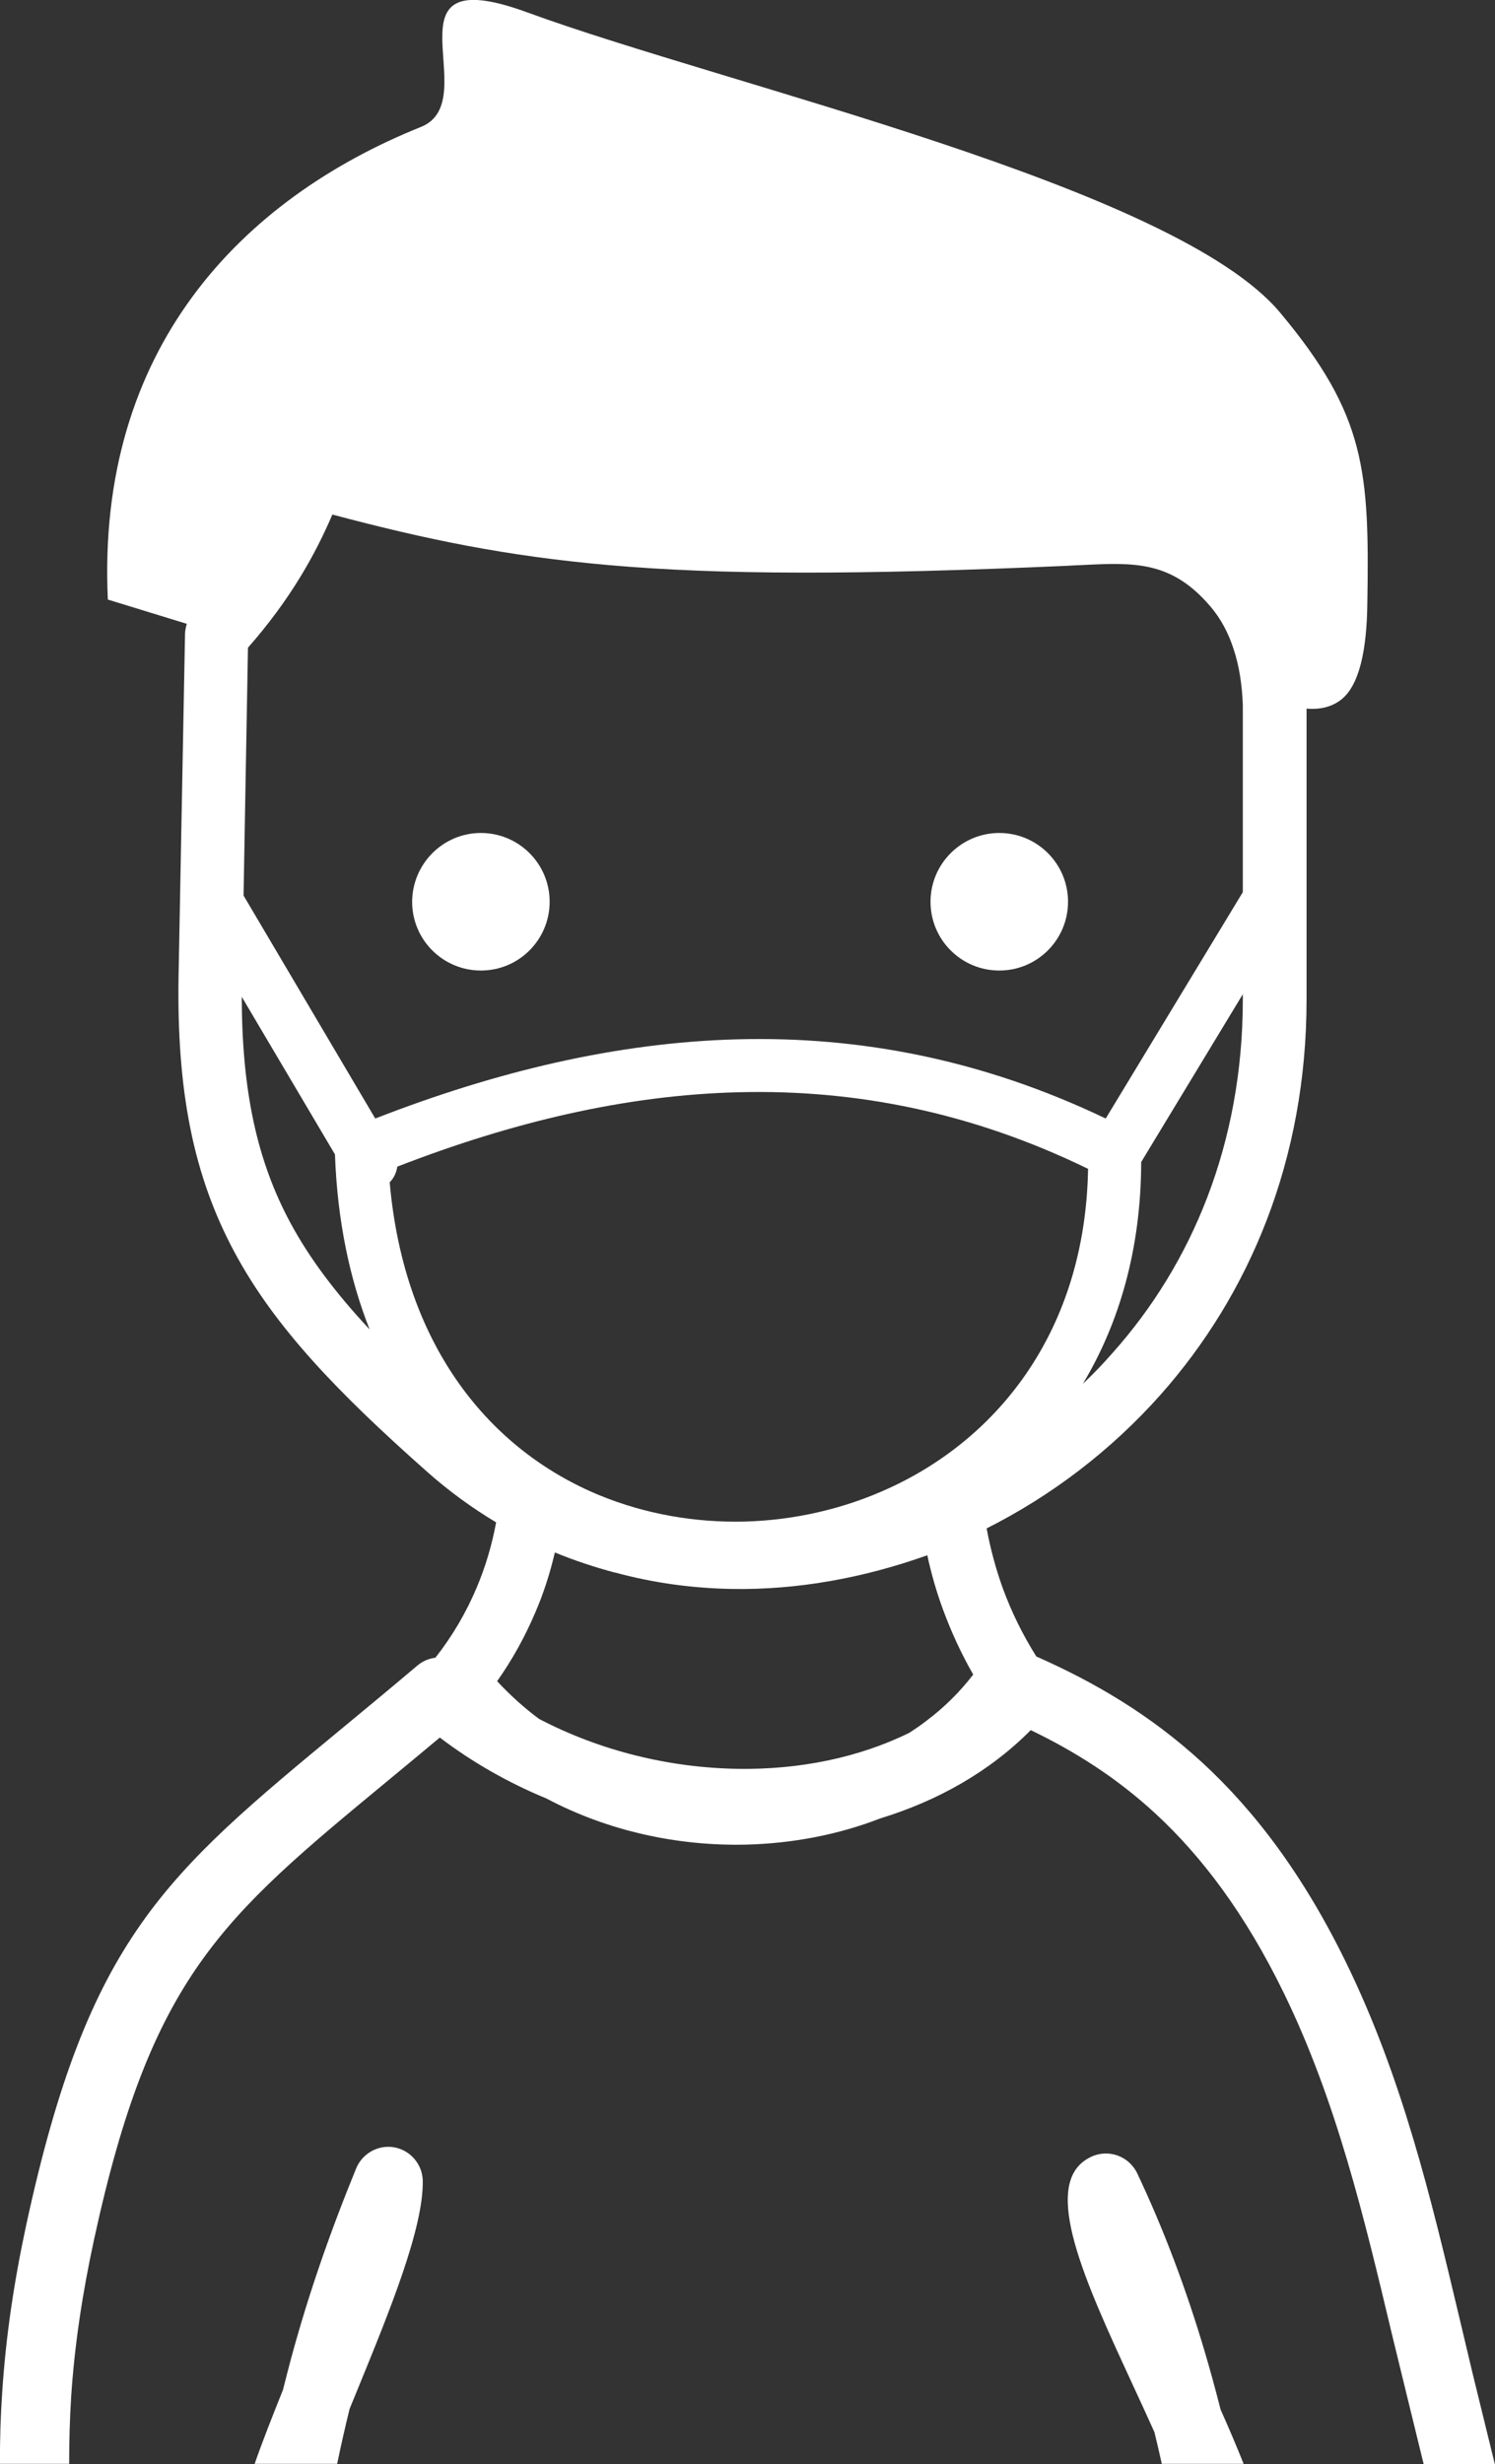 <?xml version="1.0" encoding="utf-8"?><svg version="1.1" id="Layer_1" xmlns="http://www.w3.org/2000/svg" xmlns:xlink="http://www.w3.org/1999/xlink" x="0px" y="0px" viewBox="0 0 74.58 122.88" style="enable-background:new 0 0 74.58 122.88" xml:space="preserve" fill="#ffffff"><rect x="0" y="0" width="74.58" height="122.88" fill="#333333" stroke="none"/><g><path d="M26.89,85.72c3.06,1.6,6.52,2.44,9.91,2.49c3.06,0.05,6.03-0.55,8.57-1.8c0.29-0.19,0.57-0.38,0.84-0.59 c0.88-0.66,1.66-1.43,2.34-2.31c-0.59-1.03-1.09-2.11-1.51-3.25c-0.32-0.87-0.58-1.77-0.78-2.7c-3.23,1.15-6.5,1.73-9.71,1.68 c-1.99-0.03-3.96-0.3-5.87-0.82l-0.02,0l0,0c-1.01-0.27-2.01-0.6-2.98-1c-0.24,1.03-0.56,2.03-0.97,2.98 c-0.51,1.2-1.14,2.35-1.91,3.44C25.45,84.54,26.15,85.17,26.89,85.72L26.89,85.72z M51.7,82.61l0.04,0.02l0.01,0l0,0 c2.84,1.26,5.62,2.87,8.24,5.28c2.61,2.41,5.03,5.59,7.17,9.98c2.79,5.72,4.21,11.66,5.64,17.68l0.66,2.78l1.11,4.53h-3.55 l-0.91-3.72c-0.45-1.84-0.56-2.31-0.68-2.79c-1.39-5.83-2.76-11.59-5.38-16.97c-1.94-3.98-4.1-6.82-6.4-8.95 c-1.97-1.82-4.07-3.13-6.23-4.17c-2.05,2.07-4.65,3.53-7.5,4.4c-2.11,0.82-4.39,1.25-6.69,1.31c-3.43,0.08-6.91-0.68-9.97-2.3 c-1.89-0.78-3.69-1.8-5.32-3.04c-0.98,0.82-1.84,1.53-2.65,2.2c-8.24,6.81-11.75,9.72-14.6,22.84c-0.59,2.73-0.97,5.27-1.14,7.83 c-0.07,1.1-0.1,2.21-0.1,3.35H0c-0.01-1.2,0.03-2.39,0.11-3.57c0.18-2.76,0.58-5.47,1.2-8.35c3.1-14.3,6.89-17.43,15.78-24.78 c1.2-0.99,2.49-2.06,3.72-3.1c0.27-0.23,0.58-0.36,0.91-0.4c0.85-1.08,1.54-2.26,2.07-3.52c0.43-1.02,0.75-2.1,0.96-3.23 c-1.2-0.72-2.36-1.56-3.45-2.53c-4.47-3.96-7.59-7.2-9.6-10.94c-2.04-3.8-2.9-8.01-2.79-13.87l0.32-16.95 c0-0.18,0.04-0.35,0.09-0.52L5.38,29.9C4.8,17.4,12.04,9.93,21,6.33c3.27-1.31-2.2-8.46,5.31-5.71 c10.03,3.67,32.28,8.67,37.55,14.97c4.28,5.12,4.46,7.89,4.35,14.57c-0.03,2.17-0.37,4.07-1.37,4.78c-0.46,0.33-1.01,0.45-1.66,0.4 v14.5c0,8.03-2.87,14.74-7.28,19.71c-2.49,2.8-5.46,5.05-8.68,6.67c0.19,1.03,0.46,2.02,0.8,2.97 C50.46,80.39,51.02,81.53,51.7,82.61L51.7,82.61z M12.7,122.88c0.4-1.15,0.9-2.41,1.42-3.71c0.13-0.53,0.27-1.06,0.41-1.59 c0.85-3.13,1.91-6.2,3.24-9.45h0c0.26-0.62,0.87-1.06,1.58-1.07c0.95-0.01,1.73,0.76,1.74,1.71c0.03,2.36-1.64,6.45-3.24,10.36 l-0.41,1c-0.22,0.9-0.43,1.81-0.62,2.74H12.7L12.7,122.88z M57.96,122.88c-0.12-0.54-0.24-1.07-0.37-1.59 c-0.37-0.82-0.76-1.67-1.15-2.51c-2.29-4.96-4.52-9.78-2.18-11.13c0.05-0.03,0.11-0.06,0.17-0.09c0.86-0.41,1.89-0.04,2.3,0.82 c1.3,2.74,2.44,5.74,3.4,9c0.27,0.91,0.52,1.84,0.76,2.78c0.42,0.94,0.81,1.86,1.15,2.71H57.96L57.96,122.88z M19.82,58.18 c-0.04,0.29-0.17,0.57-0.38,0.78c0.73,8.28,5.08,13.39,10.47,15.61c2.29,0.94,4.77,1.37,7.25,1.31c2.48-0.07,4.94-0.63,7.2-1.67 c5.51-2.53,9.78-7.93,9.92-15.92c-5.81-2.83-11.63-3.97-17.44-3.82C31.19,54.61,25.51,55.97,19.82,58.18L19.82,58.18z M16.71,57.57 l-4.65-7.86c0.01,4.73,0.77,8.19,2.42,11.26c0.98,1.82,2.29,3.54,3.96,5.33C17.45,63.8,16.83,60.89,16.71,57.57L16.71,57.57z M12.15,44.66l6.57,11.12c6.01-2.34,12.03-3.79,18.07-3.95c6.12-0.16,12.25,1.02,18.37,3.95L62,44.49v-9.34h0 c-0.04-1.01-0.18-1.94-0.46-2.78c-0.26-0.81-0.64-1.52-1.16-2.13c-1.95-2.28-3.79-2.19-6.43-2.06c-0.24,0.01-0.48,0.02-0.81,0.04 c-10.41,0.46-17.24,0.45-22.78-0.04c-5.11-0.45-9.12-1.28-13.78-2.52c-0.44,1.03-0.95,2.04-1.55,3.03 c-0.76,1.26-1.65,2.46-2.66,3.61L12.15,44.66L12.15,44.66z M62,49.58l-5.07,8.37c-0.01,4.35-1.1,8.05-2.91,11.06 c0.52-0.49,1.02-1.01,1.5-1.56C59.45,63.04,62,57.04,62,49.84V49.58L62,49.58z M49.85,41.54c1.89,0,3.43,1.53,3.43,3.43 c0,1.89-1.53,3.43-3.43,3.43c-1.89,0-3.43-1.53-3.43-3.43C46.42,43.08,47.96,41.54,49.85,41.54L49.85,41.54z M23.99,41.54 c1.89,0,3.43,1.53,3.43,3.43c0,1.89-1.53,3.43-3.43,3.43c-1.89,0-3.43-1.53-3.43-3.43C20.57,43.08,22.1,41.54,23.99,41.54 L23.99,41.54z"/></g></svg>